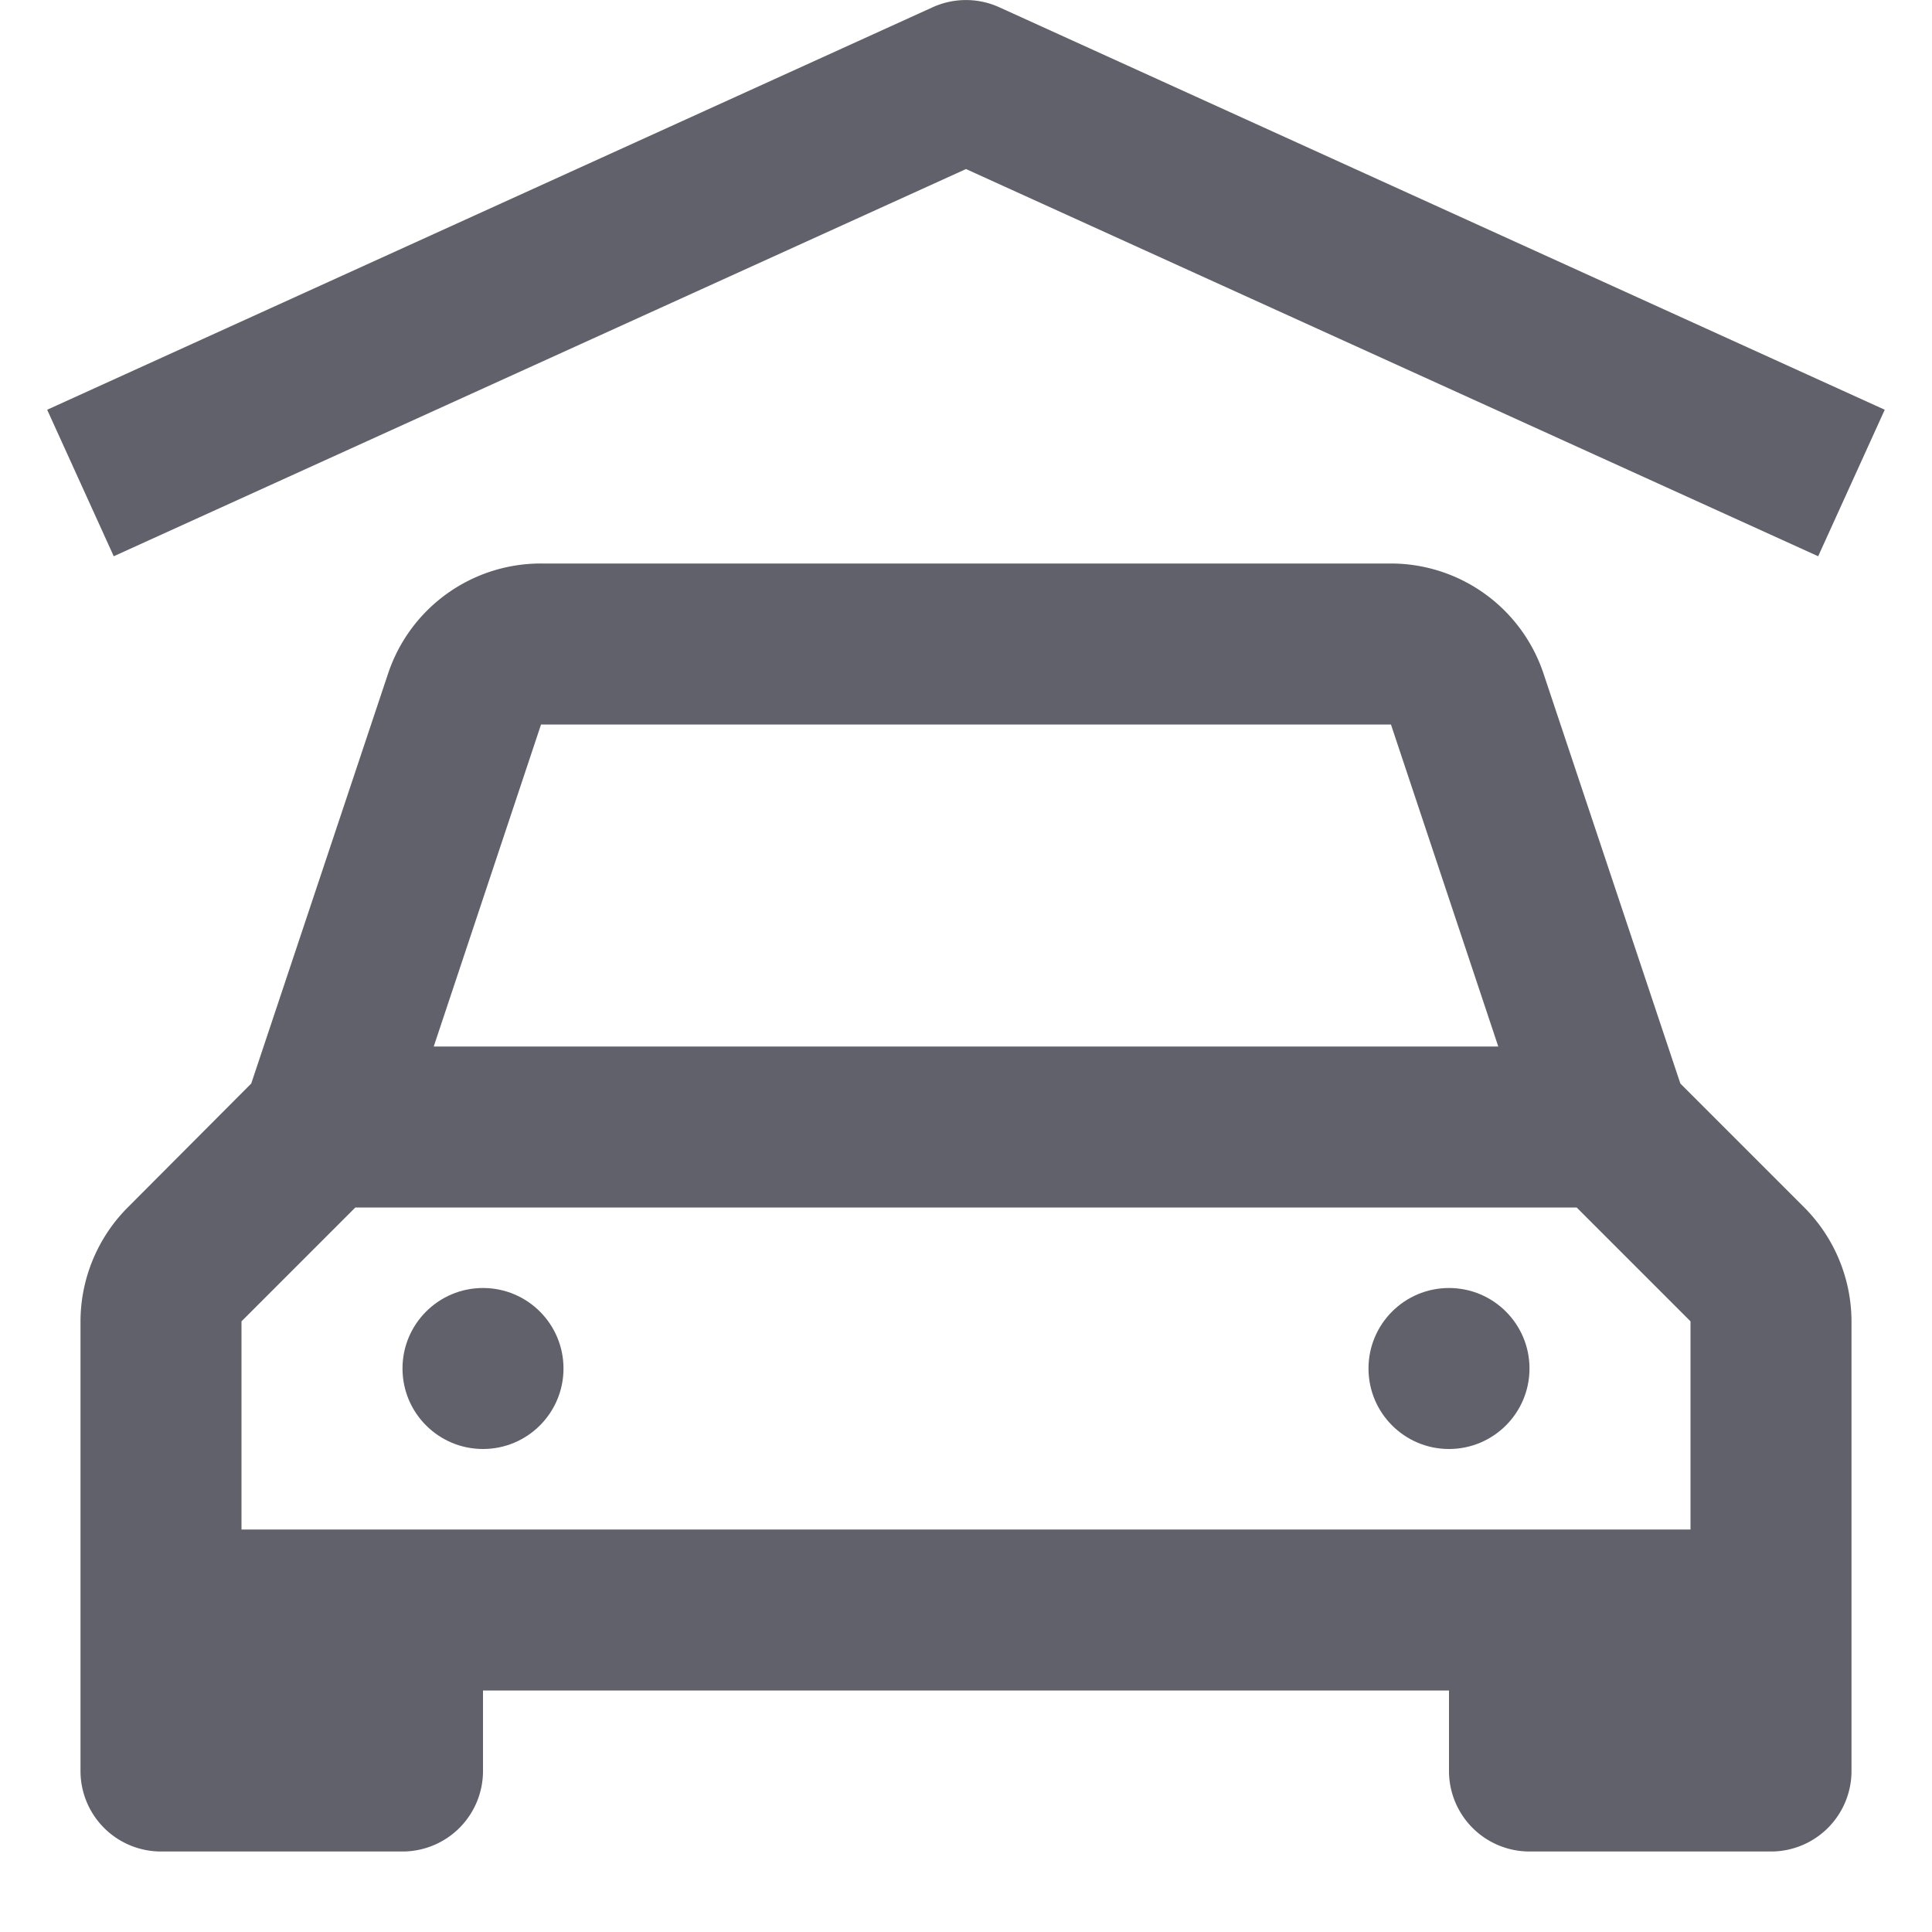 <svg xmlns="http://www.w3.org/2000/svg" height="24" width="24" viewBox="0 0 24 24"><path d="M20.874,13.46l-1.7-5.093A2,2,0,0,0,17.279,7H6.721a2,2,0,0,0-1.9,1.367l-1.7,5.093L1.586,15A2.012,2.012,0,0,0,1,16.414V22a1,1,0,0,0,1,1H5a1,1,0,0,0,1-1V21H18v1a1,1,0,0,0,1,1h3a1,1,0,0,0,1-1V16.414A2.012,2.012,0,0,0,22.414,15ZM17.279,9l1.333,4H5.388L6.721,9ZM3,16.414,4.414,15H19.586L21,16.414V19H3Z" fill="#61616b"></path> <circle cx="6" cy="17" r="1" fill="#61616b"></circle> <circle cx="18" cy="17" r="1" fill="#61616b"></circle> <path d="M12,2.1,22.586,6.91l.827-1.82-11-5a1,1,0,0,0-.827,0l-11,5,.827,1.82Z" fill="#61616b" data-color="color-2"></path></svg>